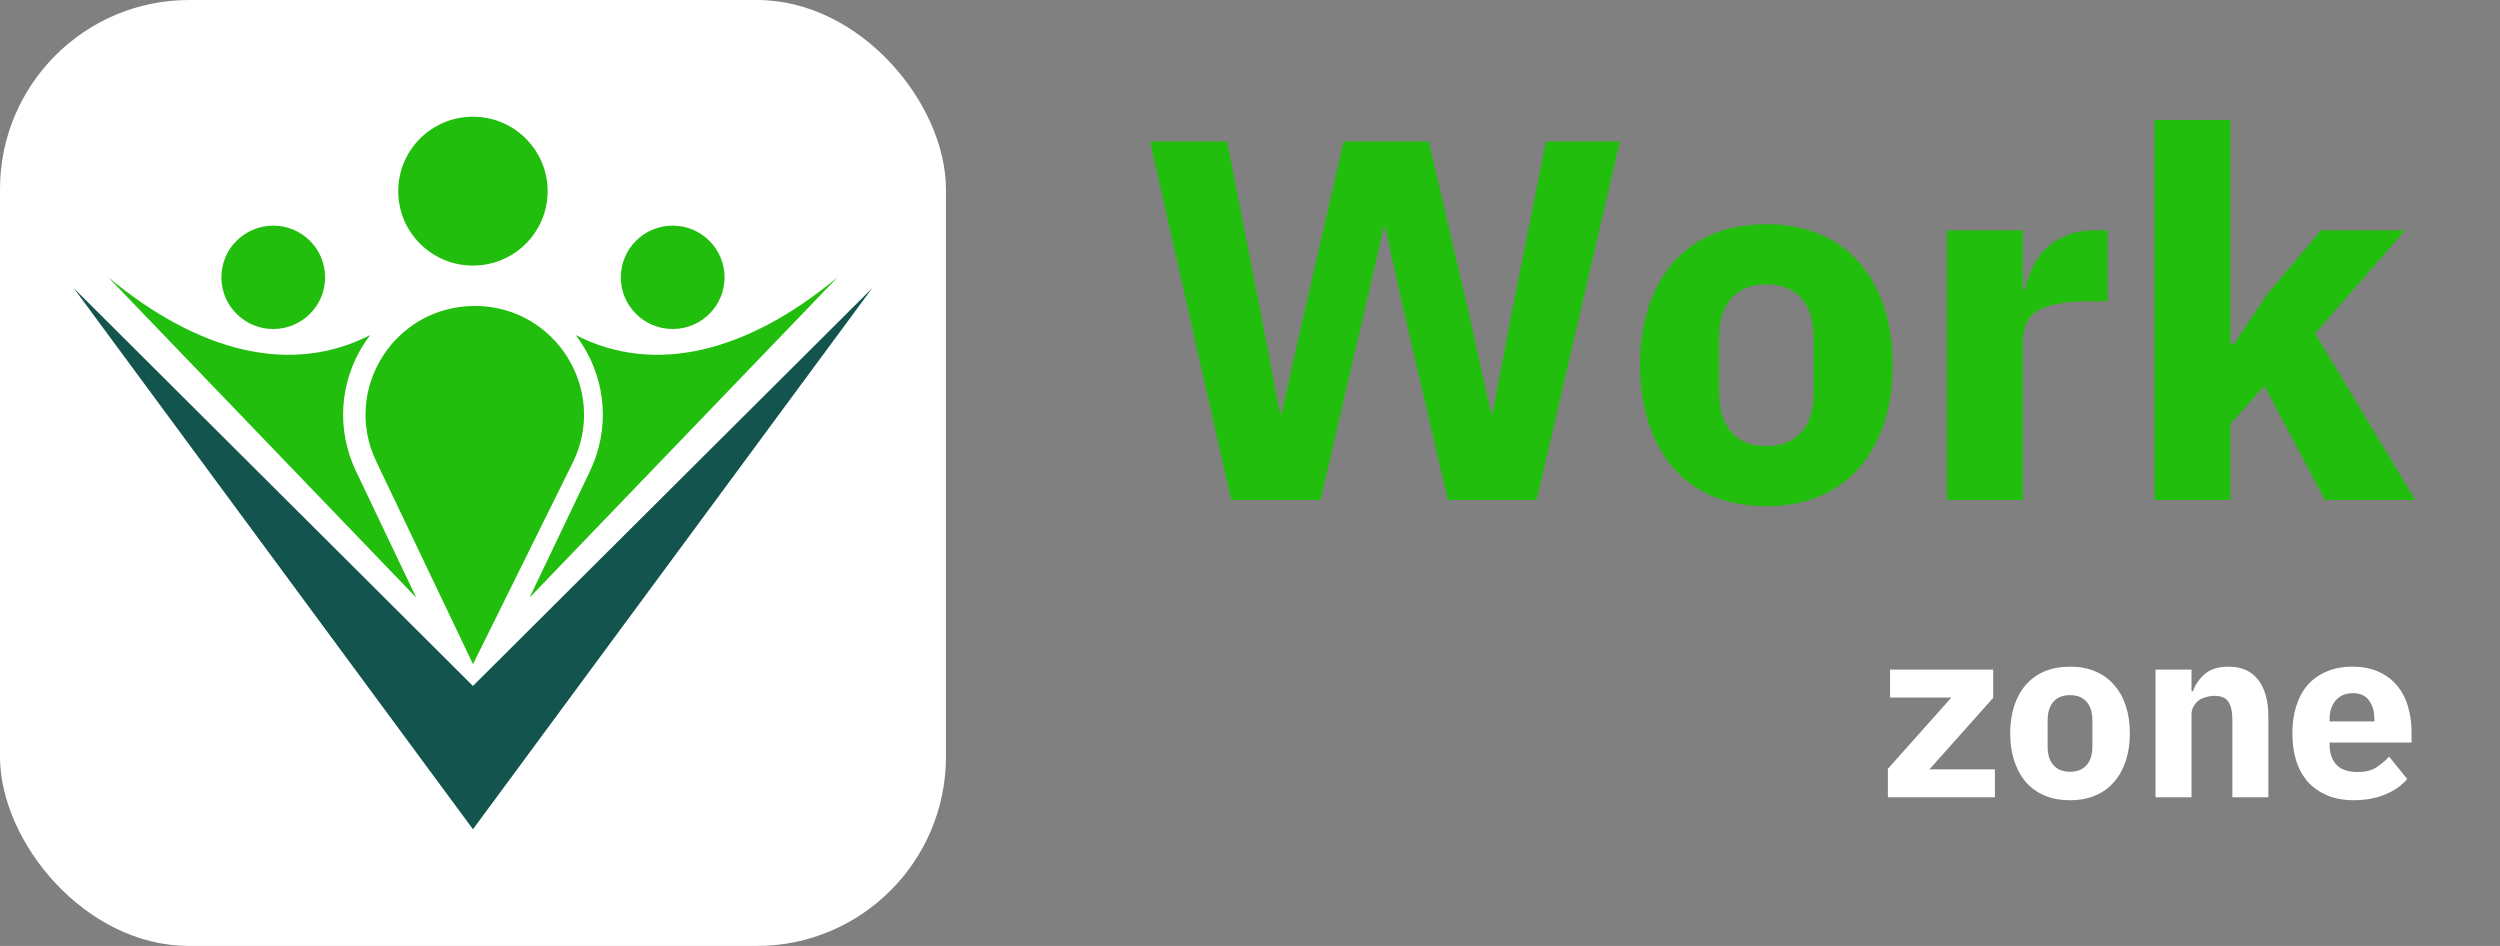 <svg width="185" height="70" viewBox="0 0 185 70" fill="none" xmlns="http://www.w3.org/2000/svg">
<rect x="0" y="0" width="185" height="70" fill="#808080" stroke="none"/>
<rect width="70" height="70" rx="14" fill="white"/>
<path d="M29.469 14.145C29.469 11.102 31.944 8.636 34.997 8.636C38.051 8.636 40.526 11.102 40.526 14.145C40.526 17.188 38.051 19.654 34.997 19.654C31.944 19.654 29.469 17.188 29.469 14.145ZM20.221 24.347C22.341 24.347 24.06 22.635 24.06 20.522C24.06 18.409 22.341 16.697 20.221 16.697C18.101 16.697 16.382 18.409 16.382 20.522C16.382 22.635 18.101 24.347 20.221 24.347ZM27.841 34.144L35.002 49.149L42.378 34.249C45.025 28.902 41.119 22.64 35.136 22.64C29.201 22.64 25.29 28.802 27.841 34.144ZM26.338 34.855C24.898 31.831 25.108 28.335 26.898 25.506C27.052 25.263 27.219 25.024 27.391 24.796C21.489 27.81 14.678 26.045 8.015 20.522L30.804 44.227L26.338 34.855ZM49.779 24.347C51.899 24.347 53.617 22.635 53.617 20.522C53.617 18.409 51.899 16.697 49.779 16.697C47.658 16.697 45.94 18.409 45.94 20.522C45.94 22.635 47.658 24.347 49.779 24.347ZM43.661 34.855L39.186 44.227L61.975 20.522C55.317 26.045 48.5 27.81 42.603 24.796C42.776 25.024 42.943 25.258 43.096 25.506C44.891 28.335 45.102 31.831 43.661 34.855Z" fill="#22BE0D"/>
<path d="M34.998 50.761L5.455 21.319L34.998 61.364L64.546 21.319L34.998 50.761Z" fill="#13544E"/>
<path d="M91.106 37L85.102 10.476H90.802L93.31 23.206L94.716 30.578H94.83L96.502 23.206L99.428 10.476H105.736L108.7 23.206L110.334 30.578H110.448L111.854 23.206L114.4 10.476H119.872L113.716 37H107.142L103.798 22.636L102.506 16.822H102.392L101.062 22.636L97.718 37H91.106ZM130.712 37.456C129.243 37.456 127.925 37.215 126.76 36.734C125.62 36.253 124.645 35.556 123.834 34.644C123.049 33.732 122.441 32.63 122.01 31.338C121.579 30.046 121.364 28.602 121.364 27.006C121.364 25.41 121.579 23.966 122.01 22.674C122.441 21.382 123.049 20.293 123.834 19.406C124.645 18.494 125.62 17.797 126.76 17.316C127.925 16.835 129.243 16.594 130.712 16.594C132.181 16.594 133.486 16.835 134.626 17.316C135.791 17.797 136.767 18.494 137.552 19.406C138.363 20.293 138.983 21.382 139.414 22.674C139.845 23.966 140.06 25.41 140.06 27.006C140.06 28.602 139.845 30.046 139.414 31.338C138.983 32.63 138.363 33.732 137.552 34.644C136.767 35.556 135.791 36.253 134.626 36.734C133.486 37.215 132.181 37.456 130.712 37.456ZM130.712 33.01C131.827 33.01 132.688 32.668 133.296 31.984C133.904 31.3 134.208 30.325 134.208 29.058V24.992C134.208 23.725 133.904 22.75 133.296 22.066C132.688 21.382 131.827 21.04 130.712 21.04C129.597 21.04 128.736 21.382 128.128 22.066C127.52 22.75 127.216 23.725 127.216 24.992V29.058C127.216 30.325 127.52 31.3 128.128 31.984C128.736 32.668 129.597 33.01 130.712 33.01ZM144.067 37V17.05H149.691V21.382H149.881C149.983 20.825 150.16 20.293 150.413 19.786C150.667 19.254 150.996 18.785 151.401 18.38C151.832 17.975 152.339 17.658 152.921 17.43C153.504 17.177 154.188 17.05 154.973 17.05H155.961V22.294H154.555C152.909 22.294 151.68 22.509 150.869 22.94C150.084 23.371 149.691 24.169 149.691 25.334V37H144.067ZM159.431 8.88H165.055V25.486H165.283L167.753 21.8L171.743 17.05H177.975L171.325 24.688L178.735 37H172.047L167.563 28.564L165.055 31.376V37H159.431V8.88Z" fill="#22BE0D"/>
<path d="M139.702 59V56.894L144.4 51.62H139.864V49.55H147.496V51.638L142.78 56.93H147.622V59H139.702ZM153.181 59.216C152.485 59.216 151.861 59.102 151.309 58.874C150.769 58.646 150.307 58.316 149.923 57.884C149.551 57.452 149.263 56.93 149.059 56.318C148.855 55.706 148.753 55.022 148.753 54.266C148.753 53.51 148.855 52.826 149.059 52.214C149.263 51.602 149.551 51.086 149.923 50.666C150.307 50.234 150.769 49.904 151.309 49.676C151.861 49.448 152.485 49.334 153.181 49.334C153.877 49.334 154.495 49.448 155.035 49.676C155.587 49.904 156.049 50.234 156.421 50.666C156.805 51.086 157.099 51.602 157.303 52.214C157.507 52.826 157.609 53.51 157.609 54.266C157.609 55.022 157.507 55.706 157.303 56.318C157.099 56.93 156.805 57.452 156.421 57.884C156.049 58.316 155.587 58.646 155.035 58.874C154.495 59.102 153.877 59.216 153.181 59.216ZM153.181 57.11C153.709 57.11 154.117 56.948 154.405 56.624C154.693 56.3 154.837 55.838 154.837 55.238V53.312C154.837 52.712 154.693 52.25 154.405 51.926C154.117 51.602 153.709 51.44 153.181 51.44C152.653 51.44 152.245 51.602 151.957 51.926C151.669 52.25 151.525 52.712 151.525 53.312V55.238C151.525 55.838 151.669 56.3 151.957 56.624C152.245 56.948 152.653 57.11 153.181 57.11ZM159.508 59V49.55H162.172V51.152H162.28C162.448 50.66 162.742 50.234 163.162 49.874C163.582 49.514 164.164 49.334 164.908 49.334C165.88 49.334 166.612 49.658 167.104 50.306C167.608 50.954 167.86 51.878 167.86 53.078V59H165.196V53.294C165.196 52.682 165.1 52.232 164.908 51.944C164.716 51.644 164.374 51.494 163.882 51.494C163.666 51.494 163.456 51.524 163.252 51.584C163.048 51.632 162.862 51.716 162.694 51.836C162.538 51.956 162.412 52.106 162.316 52.286C162.22 52.454 162.172 52.652 162.172 52.88V59H159.508ZM174.172 59.216C173.452 59.216 172.81 59.102 172.246 58.874C171.682 58.634 171.202 58.304 170.806 57.884C170.422 57.452 170.128 56.93 169.924 56.318C169.732 55.706 169.636 55.022 169.636 54.266C169.636 53.522 169.732 52.85 169.924 52.25C170.116 51.638 170.398 51.116 170.77 50.684C171.154 50.252 171.622 49.922 172.174 49.694C172.726 49.454 173.356 49.334 174.064 49.334C174.844 49.334 175.51 49.466 176.062 49.73C176.626 49.994 177.082 50.348 177.43 50.792C177.79 51.236 178.048 51.752 178.204 52.34C178.372 52.916 178.456 53.522 178.456 54.158V54.95H172.39V55.094C172.39 55.718 172.558 56.216 172.894 56.588C173.23 56.948 173.758 57.128 174.478 57.128C175.03 57.128 175.48 57.02 175.828 56.804C176.176 56.576 176.5 56.306 176.8 55.994L178.132 57.65C177.712 58.142 177.16 58.526 176.476 58.802C175.804 59.078 175.036 59.216 174.172 59.216ZM174.118 51.296C173.578 51.296 173.152 51.476 172.84 51.836C172.54 52.184 172.39 52.652 172.39 53.24V53.384H175.702V53.222C175.702 52.646 175.57 52.184 175.306 51.836C175.054 51.476 174.658 51.296 174.118 51.296Z" fill="white"/>
</svg>
